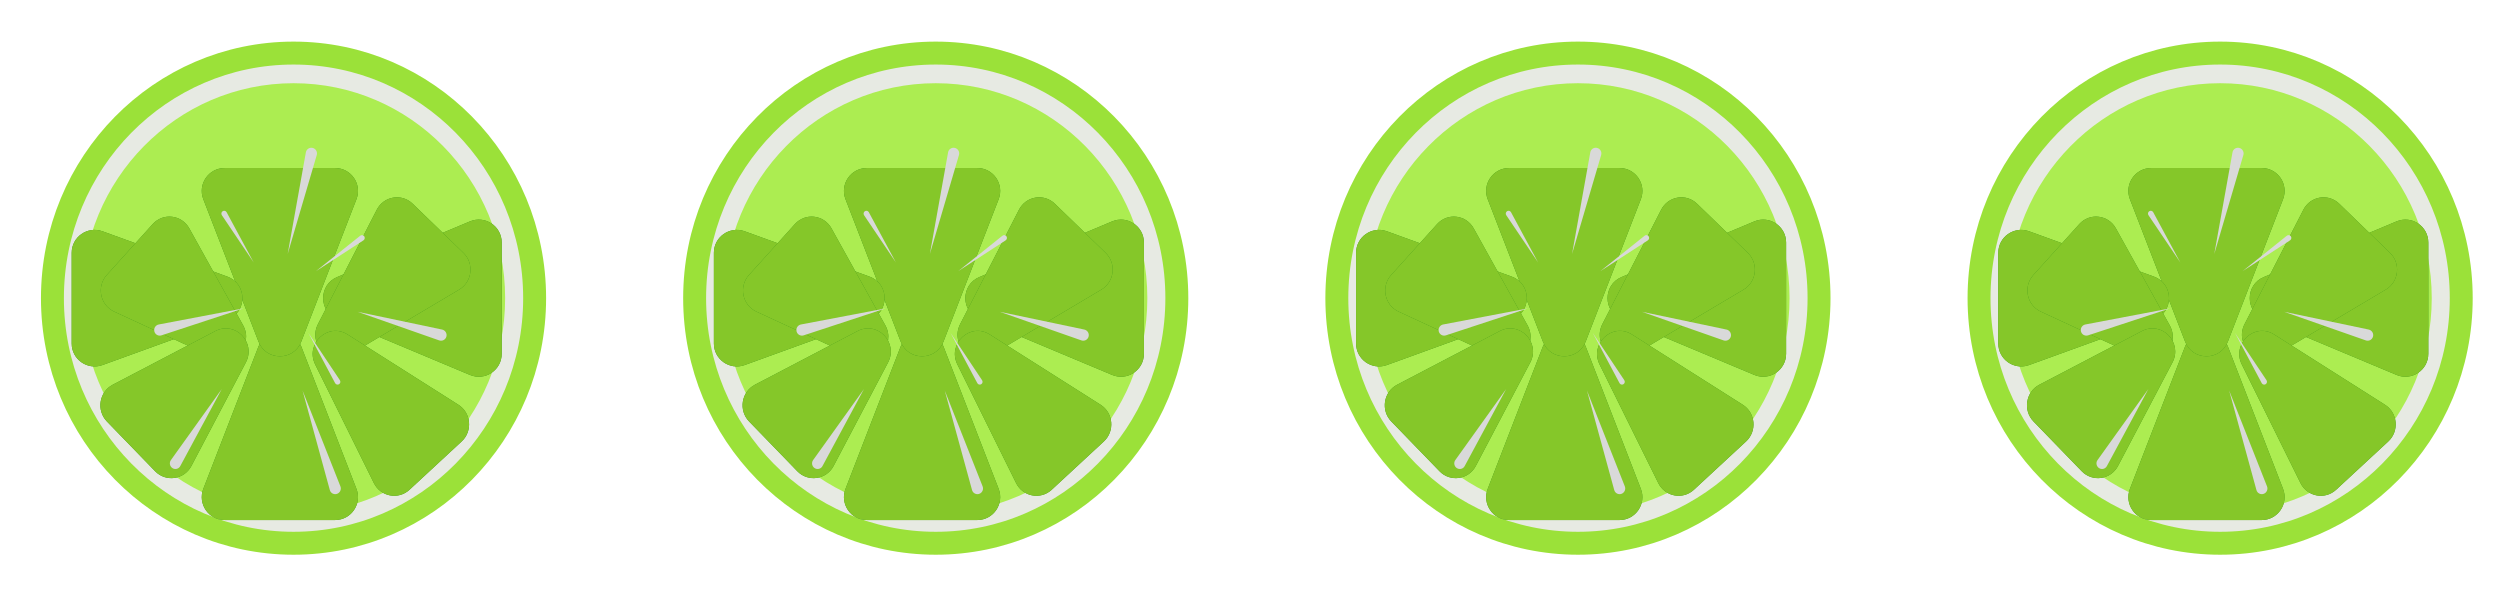 <svg width="109" height="26" viewBox="0 0 109 26" fill="none" xmlns="http://www.w3.org/2000/svg">
<path d="M2.286 13C2.286 18.909 6.999 23.686 12.798 23.686C18.596 23.686 23.31 18.909 23.31 13C23.31 7.091 18.596 2.314 12.798 2.314C6.999 2.314 2.286 7.091 2.286 13Z" fill="#E7EAE3" stroke="#9BE139"/>
<ellipse cx="9.226" cy="9.372" rx="9.226" ry="9.372" transform="matrix(-1 0 0 1 22.024 3.628)" fill="#ACED51"/>
<path d="M13.135 15.104C12.805 14.252 11.6 14.252 11.27 15.104L8.864 21.313C8.61 21.968 9.093 22.674 9.796 22.674H14.608C15.311 22.674 15.795 21.968 15.541 21.313L13.135 15.104Z" fill="#358F14"/>
<path d="M13.135 15.104C12.805 14.252 11.6 14.252 11.27 15.104L8.864 21.313C8.61 21.968 9.093 22.674 9.796 22.674H14.608C15.311 22.674 15.795 21.968 15.541 21.313L13.135 15.104Z" fill="#85C729"/>
<g filter="url(#filter0_i_49_439)">
<path d="M11.27 10.896C11.6 11.748 12.805 11.748 13.135 10.896L15.541 4.687C15.795 4.032 15.311 3.326 14.608 3.326H9.796C9.093 3.326 8.61 4.032 8.864 4.687L11.27 10.896Z" fill="#358F14"/>
<path d="M11.27 10.896C11.6 11.748 12.805 11.748 13.135 10.896L15.541 4.687C15.795 4.032 15.311 3.326 14.608 3.326H9.796C9.093 3.326 8.61 4.032 8.864 4.687L11.27 10.896Z" fill="#85C729"/>
</g>
<path d="M9.911 13.94C10.789 13.621 10.789 12.379 9.911 12.06L4.466 10.083C3.814 9.847 3.125 10.329 3.125 11.023L3.125 14.977C3.125 15.671 3.814 16.154 4.466 15.917L9.911 13.94Z" fill="#358F14"/>
<path d="M9.911 13.94C10.789 13.621 10.789 12.379 9.911 12.06L4.466 10.083C3.814 9.847 3.125 10.329 3.125 11.023L3.125 14.977C3.125 15.671 3.814 16.154 4.466 15.917L9.911 13.94Z" fill="#85C729"/>
<path d="M14.702 12.078C13.884 12.42 13.884 13.58 14.702 13.922L20.489 16.347C21.148 16.623 21.875 16.139 21.875 15.424V10.576C21.875 9.861 21.148 9.377 20.489 9.653L14.702 12.078Z" fill="#358F14"/>
<path d="M14.702 12.078C13.884 12.42 13.884 13.58 14.702 13.922L20.489 16.347C21.148 16.623 21.875 16.139 21.875 15.424V10.576C21.875 9.861 21.148 9.377 20.489 9.653L14.702 12.078Z" fill="#85C729"/>
<g filter="url(#filter1_i_49_439)">
<path d="M13.865 10.126C13.404 11.023 14.387 11.974 15.246 11.463L20.023 8.625C20.592 8.286 20.683 7.488 20.205 7.025L17.991 4.882C17.513 4.419 16.733 4.55 16.427 5.144L13.865 10.126Z" fill="#358F14"/>
<path d="M13.865 10.126C13.404 11.023 14.387 11.974 15.246 11.463L20.023 8.625C20.592 8.286 20.683 7.488 20.205 7.025L17.991 4.882C17.513 4.419 16.733 4.55 16.427 5.144L13.865 10.126Z" fill="#85C729"/>
</g>
<g filter="url(#filter2_i_49_439)">
<path d="M9.326 11.595C10.2 11.999 11.072 11.034 10.6 10.184L8.253 5.957C7.921 5.36 7.113 5.265 6.657 5.77L4.656 7.988C4.2 8.492 4.363 9.302 4.978 9.586L9.326 11.595Z" fill="#358F14"/>
<path d="M9.326 11.595C10.2 11.999 11.072 11.034 10.6 10.184L8.253 5.957C7.921 5.36 7.113 5.265 6.657 5.77L4.656 7.988C4.2 8.492 4.363 9.302 4.978 9.586L9.326 11.595Z" fill="#85C729"/>
</g>
<path d="M10.719 15.804C11.178 14.932 10.255 13.981 9.39 14.433L4.914 16.774C4.319 17.085 4.192 17.893 4.661 18.377L6.764 20.547C7.234 21.031 8.031 20.914 8.346 20.314L10.719 15.804Z" fill="#358F14"/>
<path d="M10.719 15.804C11.178 14.932 10.255 13.981 9.39 14.433L4.914 16.774C4.319 17.085 4.192 17.893 4.661 18.377L6.764 20.547C7.234 21.031 8.031 20.914 8.346 20.314L10.719 15.804Z" fill="#85C729"/>
<path d="M15.154 14.583C14.304 14.044 13.291 14.982 13.742 15.892L16.301 21.062C16.596 21.658 17.37 21.803 17.855 21.353L20.129 19.247C20.615 18.797 20.544 18.001 19.987 17.648L15.154 14.583Z" fill="#358F14"/>
<path d="M15.154 14.583C14.304 14.044 13.291 14.982 13.742 15.892L16.301 21.062C16.596 21.658 17.37 21.803 17.855 21.353L20.129 19.247C20.615 18.797 20.544 18.001 19.987 17.648L15.154 14.583Z" fill="#85C729"/>
<path d="M9.669 16.962L7.452 20.059C7.37 20.173 7.401 20.334 7.519 20.41V20.41C7.637 20.486 7.793 20.445 7.859 20.322L9.669 16.962Z" fill="#D9D9D9"/>
<path d="M10.624 13.443L6.923 14.147C6.784 14.173 6.695 14.312 6.73 14.449V14.449C6.764 14.587 6.907 14.666 7.042 14.621L10.624 13.443Z" fill="#D9D9D9"/>
<path d="M15.589 13.594L19.148 14.841C19.282 14.888 19.426 14.812 19.463 14.675V14.675C19.5 14.539 19.414 14.398 19.276 14.369L15.589 13.594Z" fill="#D9D9D9"/>
<path d="M11.06 11.441L9.88 9.253C9.847 9.192 9.769 9.171 9.71 9.208V9.208C9.651 9.245 9.634 9.325 9.673 9.383L11.06 11.441Z" fill="#D9D9D9"/>
<path d="M13.778 11.821L15.846 10.479C15.905 10.44 15.921 10.36 15.881 10.303V10.303C15.84 10.245 15.761 10.234 15.706 10.278L13.778 11.821Z" fill="#D9D9D9"/>
<path d="M13.443 14.512L14.612 16.706C14.645 16.767 14.722 16.788 14.781 16.752V16.752C14.841 16.715 14.858 16.636 14.819 16.578L13.443 14.512Z" fill="#D9D9D9"/>
<path d="M13.191 17.027L14.381 21.367C14.418 21.502 14.561 21.577 14.694 21.532V21.532C14.826 21.486 14.894 21.338 14.843 21.208L13.191 17.027Z" fill="#D9D9D9"/>
<path d="M12.542 11.074L13.811 6.758C13.85 6.623 13.769 6.482 13.633 6.449V6.449C13.496 6.416 13.361 6.504 13.336 6.642L12.542 11.074Z" fill="#D9D9D9"/>
<path d="M30.286 13C30.286 18.909 34.999 23.686 40.798 23.686C46.596 23.686 51.31 18.909 51.31 13C51.31 7.091 46.596 2.314 40.798 2.314C34.999 2.314 30.286 7.091 30.286 13Z" fill="#E7EAE3" stroke="#9BE139"/>
<ellipse cx="9.226" cy="9.372" rx="9.226" ry="9.372" transform="matrix(-1 0 0 1 50.024 3.628)" fill="#ACED51"/>
<path d="M41.135 15.104C40.805 14.252 39.6 14.252 39.27 15.104L36.864 21.313C36.61 21.968 37.093 22.674 37.796 22.674H42.608C43.311 22.674 43.795 21.968 43.541 21.313L41.135 15.104Z" fill="#358F14"/>
<path d="M41.135 15.104C40.805 14.252 39.6 14.252 39.27 15.104L36.864 21.313C36.61 21.968 37.093 22.674 37.796 22.674H42.608C43.311 22.674 43.795 21.968 43.541 21.313L41.135 15.104Z" fill="#85C729"/>
<g filter="url(#filter3_i_49_439)">
<path d="M39.27 10.896C39.6 11.748 40.805 11.748 41.135 10.896L43.541 4.687C43.795 4.032 43.311 3.326 42.608 3.326H37.796C37.093 3.326 36.61 4.032 36.864 4.687L39.27 10.896Z" fill="#358F14"/>
<path d="M39.27 10.896C39.6 11.748 40.805 11.748 41.135 10.896L43.541 4.687C43.795 4.032 43.311 3.326 42.608 3.326H37.796C37.093 3.326 36.61 4.032 36.864 4.687L39.27 10.896Z" fill="#85C729"/>
</g>
<path d="M37.911 13.94C38.789 13.621 38.789 12.379 37.911 12.06L32.466 10.083C31.814 9.847 31.125 10.329 31.125 11.023V14.977C31.125 15.671 31.814 16.154 32.466 15.917L37.911 13.94Z" fill="#358F14"/>
<path d="M37.911 13.94C38.789 13.621 38.789 12.379 37.911 12.06L32.466 10.083C31.814 9.847 31.125 10.329 31.125 11.023V14.977C31.125 15.671 31.814 16.154 32.466 15.917L37.911 13.94Z" fill="#85C729"/>
<path d="M42.702 12.078C41.884 12.42 41.884 13.58 42.702 13.922L48.489 16.347C49.148 16.623 49.875 16.139 49.875 15.424V10.576C49.875 9.861 49.148 9.377 48.489 9.653L42.702 12.078Z" fill="#358F14"/>
<path d="M42.702 12.078C41.884 12.42 41.884 13.58 42.702 13.922L48.489 16.347C49.148 16.623 49.875 16.139 49.875 15.424V10.576C49.875 9.861 49.148 9.377 48.489 9.653L42.702 12.078Z" fill="#85C729"/>
<g filter="url(#filter4_i_49_439)">
<path d="M41.865 10.126C41.404 11.023 42.387 11.974 43.246 11.463L48.023 8.625C48.592 8.286 48.683 7.488 48.205 7.025L45.991 4.882C45.513 4.419 44.733 4.55 44.427 5.144L41.865 10.126Z" fill="#358F14"/>
<path d="M41.865 10.126C41.404 11.023 42.387 11.974 43.246 11.463L48.023 8.625C48.592 8.286 48.683 7.488 48.205 7.025L45.991 4.882C45.513 4.419 44.733 4.55 44.427 5.144L41.865 10.126Z" fill="#85C729"/>
</g>
<g filter="url(#filter5_i_49_439)">
<path d="M37.326 11.595C38.2 11.999 39.072 11.034 38.6 10.184L36.253 5.957C35.921 5.36 35.113 5.265 34.657 5.77L32.656 7.988C32.2 8.492 32.364 9.302 32.978 9.586L37.326 11.595Z" fill="#358F14"/>
<path d="M37.326 11.595C38.2 11.999 39.072 11.034 38.6 10.184L36.253 5.957C35.921 5.36 35.113 5.265 34.657 5.77L32.656 7.988C32.2 8.492 32.364 9.302 32.978 9.586L37.326 11.595Z" fill="#85C729"/>
</g>
<path d="M38.719 15.804C39.178 14.932 38.255 13.981 37.39 14.433L32.914 16.774C32.319 17.085 32.191 17.893 32.661 18.377L34.764 20.547C35.234 21.031 36.031 20.914 36.346 20.314L38.719 15.804Z" fill="#358F14"/>
<path d="M38.719 15.804C39.178 14.932 38.255 13.981 37.39 14.433L32.914 16.774C32.319 17.085 32.191 17.893 32.661 18.377L34.764 20.547C35.234 21.031 36.031 20.914 36.346 20.314L38.719 15.804Z" fill="#85C729"/>
<path d="M43.154 14.583C42.304 14.044 41.291 14.982 41.742 15.892L44.301 21.062C44.596 21.658 45.37 21.803 45.855 21.353L48.129 19.247C48.615 18.797 48.544 18.001 47.987 17.648L43.154 14.583Z" fill="#358F14"/>
<path d="M43.154 14.583C42.304 14.044 41.291 14.982 41.742 15.892L44.301 21.062C44.596 21.658 45.37 21.803 45.855 21.353L48.129 19.247C48.615 18.797 48.544 18.001 47.987 17.648L43.154 14.583Z" fill="#85C729"/>
<path d="M37.669 16.962L35.452 20.059C35.37 20.173 35.401 20.334 35.519 20.41V20.41C35.637 20.486 35.793 20.445 35.859 20.322L37.669 16.962Z" fill="#D9D9D9"/>
<path d="M38.624 13.443L34.923 14.147C34.784 14.173 34.695 14.312 34.73 14.449V14.449C34.764 14.587 34.907 14.666 35.042 14.621L38.624 13.443Z" fill="#D9D9D9"/>
<path d="M43.589 13.594L47.148 14.841C47.282 14.888 47.426 14.812 47.463 14.675V14.675C47.5 14.539 47.414 14.398 47.276 14.369L43.589 13.594Z" fill="#D9D9D9"/>
<path d="M39.06 11.441L37.88 9.253C37.846 9.192 37.769 9.171 37.71 9.208V9.208C37.651 9.245 37.634 9.325 37.673 9.383L39.06 11.441Z" fill="#D9D9D9"/>
<path d="M41.778 11.821L43.846 10.479C43.905 10.44 43.921 10.36 43.881 10.303V10.303C43.84 10.245 43.761 10.234 43.706 10.278L41.778 11.821Z" fill="#D9D9D9"/>
<path d="M41.443 14.512L42.612 16.706C42.645 16.767 42.722 16.788 42.781 16.752V16.752C42.841 16.715 42.858 16.636 42.819 16.578L41.443 14.512Z" fill="#D9D9D9"/>
<path d="M41.191 17.027L42.381 21.367C42.418 21.502 42.561 21.577 42.694 21.532V21.532C42.826 21.486 42.894 21.338 42.843 21.208L41.191 17.027Z" fill="#D9D9D9"/>
<path d="M40.542 11.074L41.811 6.758C41.85 6.623 41.769 6.482 41.633 6.449V6.449C41.496 6.416 41.361 6.504 41.337 6.642L40.542 11.074Z" fill="#D9D9D9"/>
<path d="M58.286 13C58.286 18.909 62.999 23.686 68.798 23.686C74.596 23.686 79.31 18.909 79.31 13C79.31 7.091 74.596 2.314 68.798 2.314C62.999 2.314 58.286 7.091 58.286 13Z" fill="#E7EAE3" stroke="#9BE139"/>
<ellipse cx="9.226" cy="9.372" rx="9.226" ry="9.372" transform="matrix(-1 0 0 1 78.024 3.628)" fill="#ACED51"/>
<path d="M69.135 15.104C68.805 14.252 67.6 14.252 67.27 15.104L64.864 21.313C64.61 21.968 65.093 22.674 65.796 22.674H70.609C71.311 22.674 71.795 21.968 71.541 21.313L69.135 15.104Z" fill="#358F14"/>
<path d="M69.135 15.104C68.805 14.252 67.6 14.252 67.27 15.104L64.864 21.313C64.61 21.968 65.093 22.674 65.796 22.674H70.609C71.311 22.674 71.795 21.968 71.541 21.313L69.135 15.104Z" fill="#85C729"/>
<g filter="url(#filter6_i_49_439)">
<path d="M67.27 10.896C67.6 11.748 68.805 11.748 69.135 10.896L71.541 4.687C71.795 4.032 71.311 3.326 70.609 3.326H65.796C65.093 3.326 64.61 4.032 64.864 4.687L67.27 10.896Z" fill="#358F14"/>
<path d="M67.27 10.896C67.6 11.748 68.805 11.748 69.135 10.896L71.541 4.687C71.795 4.032 71.311 3.326 70.609 3.326H65.796C65.093 3.326 64.61 4.032 64.864 4.687L67.27 10.896Z" fill="#85C729"/>
</g>
<path d="M65.911 13.94C66.789 13.621 66.789 12.379 65.911 12.06L60.466 10.083C59.814 9.847 59.125 10.329 59.125 11.023V14.977C59.125 15.671 59.814 16.154 60.466 15.917L65.911 13.94Z" fill="#358F14"/>
<path d="M65.911 13.94C66.789 13.621 66.789 12.379 65.911 12.06L60.466 10.083C59.814 9.847 59.125 10.329 59.125 11.023V14.977C59.125 15.671 59.814 16.154 60.466 15.917L65.911 13.94Z" fill="#85C729"/>
<path d="M70.702 12.078C69.884 12.42 69.884 13.58 70.702 13.922L76.489 16.347C77.147 16.623 77.875 16.139 77.875 15.424V10.576C77.875 9.861 77.147 9.377 76.489 9.653L70.702 12.078Z" fill="#358F14"/>
<path d="M70.702 12.078C69.884 12.42 69.884 13.58 70.702 13.922L76.489 16.347C77.147 16.623 77.875 16.139 77.875 15.424V10.576C77.875 9.861 77.147 9.377 76.489 9.653L70.702 12.078Z" fill="#85C729"/>
<g filter="url(#filter7_i_49_439)">
<path d="M69.865 10.126C69.404 11.023 70.387 11.974 71.246 11.463L76.023 8.625C76.592 8.286 76.683 7.488 76.205 7.025L73.991 4.882C73.513 4.419 72.733 4.55 72.427 5.144L69.865 10.126Z" fill="#358F14"/>
<path d="M69.865 10.126C69.404 11.023 70.387 11.974 71.246 11.463L76.023 8.625C76.592 8.286 76.683 7.488 76.205 7.025L73.991 4.882C73.513 4.419 72.733 4.55 72.427 5.144L69.865 10.126Z" fill="#85C729"/>
</g>
<g filter="url(#filter8_i_49_439)">
<path d="M65.326 11.595C66.2 11.999 67.072 11.034 66.6 10.184L64.253 5.957C63.921 5.36 63.113 5.265 62.657 5.77L60.656 7.988C60.2 8.492 60.364 9.302 60.978 9.586L65.326 11.595Z" fill="#358F14"/>
<path d="M65.326 11.595C66.2 11.999 67.072 11.034 66.6 10.184L64.253 5.957C63.921 5.36 63.113 5.265 62.657 5.77L60.656 7.988C60.2 8.492 60.364 9.302 60.978 9.586L65.326 11.595Z" fill="#85C729"/>
</g>
<path d="M66.719 15.804C67.178 14.932 66.255 13.981 65.39 14.433L60.914 16.774C60.319 17.085 60.191 17.893 60.661 18.377L62.764 20.547C63.234 21.031 64.031 20.914 64.346 20.314L66.719 15.804Z" fill="#358F14"/>
<path d="M66.719 15.804C67.178 14.932 66.255 13.981 65.39 14.433L60.914 16.774C60.319 17.085 60.191 17.893 60.661 18.377L62.764 20.547C63.234 21.031 64.031 20.914 64.346 20.314L66.719 15.804Z" fill="#85C729"/>
<path d="M71.154 14.583C70.304 14.044 69.291 14.982 69.742 15.892L72.301 21.062C72.596 21.658 73.37 21.803 73.855 21.353L76.129 19.247C76.615 18.797 76.544 18.001 75.987 17.648L71.154 14.583Z" fill="#358F14"/>
<path d="M71.154 14.583C70.304 14.044 69.291 14.982 69.742 15.892L72.301 21.062C72.596 21.658 73.37 21.803 73.855 21.353L76.129 19.247C76.615 18.797 76.544 18.001 75.987 17.648L71.154 14.583Z" fill="#85C729"/>
<path d="M65.669 16.962L63.452 20.059C63.37 20.173 63.401 20.334 63.519 20.41V20.41C63.637 20.486 63.793 20.445 63.859 20.322L65.669 16.962Z" fill="#D9D9D9"/>
<path d="M66.624 13.443L62.923 14.147C62.784 14.173 62.695 14.312 62.73 14.449V14.449C62.764 14.587 62.907 14.666 63.042 14.621L66.624 13.443Z" fill="#D9D9D9"/>
<path d="M71.589 13.594L75.148 14.841C75.281 14.888 75.426 14.812 75.463 14.675V14.675C75.5 14.539 75.414 14.398 75.275 14.369L71.589 13.594Z" fill="#D9D9D9"/>
<path d="M67.06 11.441L65.88 9.253C65.847 9.192 65.769 9.171 65.71 9.208V9.208C65.651 9.245 65.634 9.325 65.673 9.383L67.06 11.441Z" fill="#D9D9D9"/>
<path d="M69.778 11.821L71.846 10.479C71.905 10.44 71.921 10.36 71.881 10.303V10.303C71.84 10.245 71.761 10.234 71.706 10.278L69.778 11.821Z" fill="#D9D9D9"/>
<path d="M69.443 14.512L70.612 16.706C70.645 16.767 70.722 16.788 70.781 16.752V16.752C70.841 16.715 70.858 16.636 70.82 16.578L69.443 14.512Z" fill="#D9D9D9"/>
<path d="M69.191 17.027L70.381 21.367C70.418 21.502 70.561 21.577 70.694 21.532V21.532C70.826 21.486 70.894 21.338 70.843 21.208L69.191 17.027Z" fill="#D9D9D9"/>
<path d="M68.542 11.074L69.811 6.758C69.85 6.623 69.769 6.482 69.633 6.449V6.449C69.496 6.416 69.361 6.504 69.337 6.642L68.542 11.074Z" fill="#D9D9D9"/>
<path d="M86.286 13C86.286 18.909 90.999 23.686 96.798 23.686C102.596 23.686 107.31 18.909 107.31 13C107.31 7.091 102.596 2.314 96.798 2.314C90.999 2.314 86.286 7.091 86.286 13Z" fill="#E7EAE3" stroke="#9BE139"/>
<ellipse cx="9.226" cy="9.372" rx="9.226" ry="9.372" transform="matrix(-1 0 0 1 106.024 3.628)" fill="#ACED51"/>
<path d="M97.135 15.104C96.805 14.252 95.6 14.252 95.27 15.104L92.864 21.313C92.61 21.968 93.093 22.674 93.796 22.674H98.609C99.311 22.674 99.795 21.968 99.541 21.313L97.135 15.104Z" fill="#358F14"/>
<path d="M97.135 15.104C96.805 14.252 95.6 14.252 95.27 15.104L92.864 21.313C92.61 21.968 93.093 22.674 93.796 22.674H98.609C99.311 22.674 99.795 21.968 99.541 21.313L97.135 15.104Z" fill="#85C729"/>
<g filter="url(#filter9_i_49_439)">
<path d="M95.27 10.896C95.6 11.748 96.805 11.748 97.135 10.896L99.541 4.687C99.795 4.032 99.311 3.326 98.609 3.326H93.796C93.093 3.326 92.61 4.032 92.864 4.687L95.27 10.896Z" fill="#358F14"/>
<path d="M95.27 10.896C95.6 11.748 96.805 11.748 97.135 10.896L99.541 4.687C99.795 4.032 99.311 3.326 98.609 3.326H93.796C93.093 3.326 92.61 4.032 92.864 4.687L95.27 10.896Z" fill="#85C729"/>
</g>
<path d="M93.911 13.94C94.789 13.621 94.789 12.379 93.911 12.06L88.466 10.083C87.814 9.847 87.125 10.329 87.125 11.023V14.977C87.125 15.671 87.814 16.154 88.466 15.917L93.911 13.94Z" fill="#358F14"/>
<path d="M93.911 13.94C94.789 13.621 94.789 12.379 93.911 12.06L88.466 10.083C87.814 9.847 87.125 10.329 87.125 11.023V14.977C87.125 15.671 87.814 16.154 88.466 15.917L93.911 13.94Z" fill="#85C729"/>
<path d="M98.702 12.078C97.884 12.42 97.884 13.58 98.702 13.922L104.489 16.347C105.148 16.623 105.875 16.139 105.875 15.424V10.576C105.875 9.861 105.148 9.377 104.489 9.653L98.702 12.078Z" fill="#358F14"/>
<path d="M98.702 12.078C97.884 12.42 97.884 13.58 98.702 13.922L104.489 16.347C105.148 16.623 105.875 16.139 105.875 15.424V10.576C105.875 9.861 105.148 9.377 104.489 9.653L98.702 12.078Z" fill="#85C729"/>
<g filter="url(#filter10_i_49_439)">
<path d="M97.865 10.126C97.404 11.023 98.387 11.974 99.246 11.463L104.023 8.625C104.592 8.286 104.683 7.488 104.205 7.025L101.991 4.882C101.513 4.419 100.733 4.55 100.427 5.144L97.865 10.126Z" fill="#358F14"/>
<path d="M97.865 10.126C97.404 11.023 98.387 11.974 99.246 11.463L104.023 8.625C104.592 8.286 104.683 7.488 104.205 7.025L101.991 4.882C101.513 4.419 100.733 4.55 100.427 5.144L97.865 10.126Z" fill="#85C729"/>
</g>
<g filter="url(#filter11_i_49_439)">
<path d="M93.326 11.595C94.2 11.999 95.072 11.034 94.6 10.184L92.253 5.957C91.921 5.36 91.113 5.265 90.657 5.77L88.656 7.988C88.2 8.492 88.364 9.302 88.978 9.586L93.326 11.595Z" fill="#358F14"/>
<path d="M93.326 11.595C94.2 11.999 95.072 11.034 94.6 10.184L92.253 5.957C91.921 5.36 91.113 5.265 90.657 5.77L88.656 7.988C88.2 8.492 88.364 9.302 88.978 9.586L93.326 11.595Z" fill="#85C729"/>
</g>
<path d="M94.719 15.804C95.178 14.932 94.255 13.981 93.39 14.433L88.914 16.774C88.319 17.085 88.192 17.893 88.661 18.377L90.764 20.547C91.234 21.031 92.031 20.914 92.346 20.314L94.719 15.804Z" fill="#358F14"/>
<path d="M94.719 15.804C95.178 14.932 94.255 13.981 93.39 14.433L88.914 16.774C88.319 17.085 88.192 17.893 88.661 18.377L90.764 20.547C91.234 21.031 92.031 20.914 92.346 20.314L94.719 15.804Z" fill="#85C729"/>
<path d="M99.154 14.583C98.304 14.044 97.291 14.982 97.742 15.892L100.301 21.062C100.596 21.658 101.37 21.803 101.855 21.353L104.129 19.247C104.615 18.797 104.544 18.001 103.987 17.648L99.154 14.583Z" fill="#358F14"/>
<path d="M99.154 14.583C98.304 14.044 97.291 14.982 97.742 15.892L100.301 21.062C100.596 21.658 101.37 21.803 101.855 21.353L104.129 19.247C104.615 18.797 104.544 18.001 103.987 17.648L99.154 14.583Z" fill="#85C729"/>
<path d="M93.669 16.962L91.452 20.059C91.37 20.173 91.401 20.334 91.519 20.41V20.41C91.637 20.486 91.793 20.445 91.859 20.322L93.669 16.962Z" fill="#D9D9D9"/>
<path d="M94.624 13.443L90.923 14.147C90.784 14.173 90.695 14.312 90.73 14.449V14.449C90.764 14.587 90.907 14.666 91.042 14.621L94.624 13.443Z" fill="#D9D9D9"/>
<path d="M99.589 13.594L103.148 14.841C103.281 14.888 103.426 14.812 103.463 14.675V14.675C103.5 14.539 103.414 14.398 103.275 14.369L99.589 13.594Z" fill="#D9D9D9"/>
<path d="M95.06 11.441L93.88 9.253C93.847 9.192 93.769 9.171 93.71 9.208V9.208C93.651 9.245 93.634 9.325 93.673 9.383L95.06 11.441Z" fill="#D9D9D9"/>
<path d="M97.778 11.821L99.846 10.479C99.905 10.44 99.921 10.36 99.881 10.303V10.303C99.84 10.245 99.761 10.234 99.706 10.278L97.778 11.821Z" fill="#D9D9D9"/>
<path d="M97.443 14.512L98.612 16.706C98.645 16.767 98.722 16.788 98.781 16.752V16.752C98.841 16.715 98.858 16.636 98.82 16.578L97.443 14.512Z" fill="#D9D9D9"/>
<path d="M97.191 17.027L98.381 21.367C98.418 21.502 98.561 21.577 98.694 21.532V21.532C98.826 21.486 98.894 21.338 98.843 21.208L97.191 17.027Z" fill="#D9D9D9"/>
<path d="M96.542 11.074L97.811 6.758C97.85 6.623 97.769 6.482 97.633 6.449V6.449C97.496 6.416 97.361 6.504 97.337 6.642L96.542 11.074Z" fill="#D9D9D9"/>
<defs>
<filter id="filter0_i_49_439" x="8.795" y="3.326" width="6.814" height="12.209" filterUnits="userSpaceOnUse" color-interpolation-filters="sRGB">
<feFlood flood-opacity="0" result="BackgroundImageFix"/>
<feBlend mode="normal" in="SourceGraphic" in2="BackgroundImageFix" result="shape"/>
<feColorMatrix in="SourceAlpha" type="matrix" values="0 0 0 0 0 0 0 0 0 0 0 0 0 0 0 0 0 0 127 0" result="hardAlpha"/>
<feOffset dy="4"/>
<feGaussianBlur stdDeviation="3"/>
<feComposite in2="hardAlpha" operator="arithmetic" k2="-1" k3="1"/>
<feColorMatrix type="matrix" values="0 0 0 0 0 0 0 0 0 0 0 0 0 0 0 0 0 0 0.11 0"/>
<feBlend mode="normal" in2="shape" result="effect1_innerShadow_49_439"/>
</filter>
<filter id="filter1_i_49_439" x="13.748" y="4.603" width="6.766" height="11.004" filterUnits="userSpaceOnUse" color-interpolation-filters="sRGB">
<feFlood flood-opacity="0" result="BackgroundImageFix"/>
<feBlend mode="normal" in="SourceGraphic" in2="BackgroundImageFix" result="shape"/>
<feColorMatrix in="SourceAlpha" type="matrix" values="0 0 0 0 0 0 0 0 0 0 0 0 0 0 0 0 0 0 127 0" result="hardAlpha"/>
<feOffset dy="4"/>
<feGaussianBlur stdDeviation="5.5"/>
<feComposite in2="hardAlpha" operator="arithmetic" k2="-1" k3="1"/>
<feColorMatrix type="matrix" values="0 0 0 0 0 0 0 0 0 0 0 0 0 0 0 0 0 0 0.1 0"/>
<feBlend mode="normal" in2="shape" result="effect1_innerShadow_49_439"/>
</filter>
<filter id="filter2_i_49_439" x="4.395" y="5.444" width="6.338" height="10.246" filterUnits="userSpaceOnUse" color-interpolation-filters="sRGB">
<feFlood flood-opacity="0" result="BackgroundImageFix"/>
<feBlend mode="normal" in="SourceGraphic" in2="BackgroundImageFix" result="shape"/>
<feColorMatrix in="SourceAlpha" type="matrix" values="0 0 0 0 0 0 0 0 0 0 0 0 0 0 0 0 0 0 127 0" result="hardAlpha"/>
<feOffset dy="4"/>
<feGaussianBlur stdDeviation="2"/>
<feComposite in2="hardAlpha" operator="arithmetic" k2="-1" k3="1"/>
<feColorMatrix type="matrix" values="0 0 0 0 0 0 0 0 0 0 0 0 0 0 0 0 0 0 0.08 0"/>
<feBlend mode="normal" in2="shape" result="effect1_innerShadow_49_439"/>
</filter>
<filter id="filter3_i_49_439" x="36.795" y="3.326" width="6.814" height="12.209" filterUnits="userSpaceOnUse" color-interpolation-filters="sRGB">
<feFlood flood-opacity="0" result="BackgroundImageFix"/>
<feBlend mode="normal" in="SourceGraphic" in2="BackgroundImageFix" result="shape"/>
<feColorMatrix in="SourceAlpha" type="matrix" values="0 0 0 0 0 0 0 0 0 0 0 0 0 0 0 0 0 0 127 0" result="hardAlpha"/>
<feOffset dy="4"/>
<feGaussianBlur stdDeviation="3"/>
<feComposite in2="hardAlpha" operator="arithmetic" k2="-1" k3="1"/>
<feColorMatrix type="matrix" values="0 0 0 0 0 0 0 0 0 0 0 0 0 0 0 0 0 0 0.11 0"/>
<feBlend mode="normal" in2="shape" result="effect1_innerShadow_49_439"/>
</filter>
<filter id="filter4_i_49_439" x="41.748" y="4.603" width="6.766" height="11.004" filterUnits="userSpaceOnUse" color-interpolation-filters="sRGB">
<feFlood flood-opacity="0" result="BackgroundImageFix"/>
<feBlend mode="normal" in="SourceGraphic" in2="BackgroundImageFix" result="shape"/>
<feColorMatrix in="SourceAlpha" type="matrix" values="0 0 0 0 0 0 0 0 0 0 0 0 0 0 0 0 0 0 127 0" result="hardAlpha"/>
<feOffset dy="4"/>
<feGaussianBlur stdDeviation="5.5"/>
<feComposite in2="hardAlpha" operator="arithmetic" k2="-1" k3="1"/>
<feColorMatrix type="matrix" values="0 0 0 0 0 0 0 0 0 0 0 0 0 0 0 0 0 0 0.1 0"/>
<feBlend mode="normal" in2="shape" result="effect1_innerShadow_49_439"/>
</filter>
<filter id="filter5_i_49_439" x="32.395" y="5.444" width="6.338" height="10.246" filterUnits="userSpaceOnUse" color-interpolation-filters="sRGB">
<feFlood flood-opacity="0" result="BackgroundImageFix"/>
<feBlend mode="normal" in="SourceGraphic" in2="BackgroundImageFix" result="shape"/>
<feColorMatrix in="SourceAlpha" type="matrix" values="0 0 0 0 0 0 0 0 0 0 0 0 0 0 0 0 0 0 127 0" result="hardAlpha"/>
<feOffset dy="4"/>
<feGaussianBlur stdDeviation="2"/>
<feComposite in2="hardAlpha" operator="arithmetic" k2="-1" k3="1"/>
<feColorMatrix type="matrix" values="0 0 0 0 0 0 0 0 0 0 0 0 0 0 0 0 0 0 0.08 0"/>
<feBlend mode="normal" in2="shape" result="effect1_innerShadow_49_439"/>
</filter>
<filter id="filter6_i_49_439" x="64.795" y="3.326" width="6.814" height="12.209" filterUnits="userSpaceOnUse" color-interpolation-filters="sRGB">
<feFlood flood-opacity="0" result="BackgroundImageFix"/>
<feBlend mode="normal" in="SourceGraphic" in2="BackgroundImageFix" result="shape"/>
<feColorMatrix in="SourceAlpha" type="matrix" values="0 0 0 0 0 0 0 0 0 0 0 0 0 0 0 0 0 0 127 0" result="hardAlpha"/>
<feOffset dy="4"/>
<feGaussianBlur stdDeviation="3"/>
<feComposite in2="hardAlpha" operator="arithmetic" k2="-1" k3="1"/>
<feColorMatrix type="matrix" values="0 0 0 0 0 0 0 0 0 0 0 0 0 0 0 0 0 0 0.11 0"/>
<feBlend mode="normal" in2="shape" result="effect1_innerShadow_49_439"/>
</filter>
<filter id="filter7_i_49_439" x="69.748" y="4.603" width="6.766" height="11.004" filterUnits="userSpaceOnUse" color-interpolation-filters="sRGB">
<feFlood flood-opacity="0" result="BackgroundImageFix"/>
<feBlend mode="normal" in="SourceGraphic" in2="BackgroundImageFix" result="shape"/>
<feColorMatrix in="SourceAlpha" type="matrix" values="0 0 0 0 0 0 0 0 0 0 0 0 0 0 0 0 0 0 127 0" result="hardAlpha"/>
<feOffset dy="4"/>
<feGaussianBlur stdDeviation="5.5"/>
<feComposite in2="hardAlpha" operator="arithmetic" k2="-1" k3="1"/>
<feColorMatrix type="matrix" values="0 0 0 0 0 0 0 0 0 0 0 0 0 0 0 0 0 0 0.1 0"/>
<feBlend mode="normal" in2="shape" result="effect1_innerShadow_49_439"/>
</filter>
<filter id="filter8_i_49_439" x="60.395" y="5.444" width="6.338" height="10.246" filterUnits="userSpaceOnUse" color-interpolation-filters="sRGB">
<feFlood flood-opacity="0" result="BackgroundImageFix"/>
<feBlend mode="normal" in="SourceGraphic" in2="BackgroundImageFix" result="shape"/>
<feColorMatrix in="SourceAlpha" type="matrix" values="0 0 0 0 0 0 0 0 0 0 0 0 0 0 0 0 0 0 127 0" result="hardAlpha"/>
<feOffset dy="4"/>
<feGaussianBlur stdDeviation="2"/>
<feComposite in2="hardAlpha" operator="arithmetic" k2="-1" k3="1"/>
<feColorMatrix type="matrix" values="0 0 0 0 0 0 0 0 0 0 0 0 0 0 0 0 0 0 0.08 0"/>
<feBlend mode="normal" in2="shape" result="effect1_innerShadow_49_439"/>
</filter>
<filter id="filter9_i_49_439" x="92.795" y="3.326" width="6.814" height="12.209" filterUnits="userSpaceOnUse" color-interpolation-filters="sRGB">
<feFlood flood-opacity="0" result="BackgroundImageFix"/>
<feBlend mode="normal" in="SourceGraphic" in2="BackgroundImageFix" result="shape"/>
<feColorMatrix in="SourceAlpha" type="matrix" values="0 0 0 0 0 0 0 0 0 0 0 0 0 0 0 0 0 0 127 0" result="hardAlpha"/>
<feOffset dy="4"/>
<feGaussianBlur stdDeviation="3"/>
<feComposite in2="hardAlpha" operator="arithmetic" k2="-1" k3="1"/>
<feColorMatrix type="matrix" values="0 0 0 0 0 0 0 0 0 0 0 0 0 0 0 0 0 0 0.11 0"/>
<feBlend mode="normal" in2="shape" result="effect1_innerShadow_49_439"/>
</filter>
<filter id="filter10_i_49_439" x="97.748" y="4.603" width="6.766" height="11.004" filterUnits="userSpaceOnUse" color-interpolation-filters="sRGB">
<feFlood flood-opacity="0" result="BackgroundImageFix"/>
<feBlend mode="normal" in="SourceGraphic" in2="BackgroundImageFix" result="shape"/>
<feColorMatrix in="SourceAlpha" type="matrix" values="0 0 0 0 0 0 0 0 0 0 0 0 0 0 0 0 0 0 127 0" result="hardAlpha"/>
<feOffset dy="4"/>
<feGaussianBlur stdDeviation="5.5"/>
<feComposite in2="hardAlpha" operator="arithmetic" k2="-1" k3="1"/>
<feColorMatrix type="matrix" values="0 0 0 0 0 0 0 0 0 0 0 0 0 0 0 0 0 0 0.1 0"/>
<feBlend mode="normal" in2="shape" result="effect1_innerShadow_49_439"/>
</filter>
<filter id="filter11_i_49_439" x="88.395" y="5.444" width="6.338" height="10.246" filterUnits="userSpaceOnUse" color-interpolation-filters="sRGB">
<feFlood flood-opacity="0" result="BackgroundImageFix"/>
<feBlend mode="normal" in="SourceGraphic" in2="BackgroundImageFix" result="shape"/>
<feColorMatrix in="SourceAlpha" type="matrix" values="0 0 0 0 0 0 0 0 0 0 0 0 0 0 0 0 0 0 127 0" result="hardAlpha"/>
<feOffset dy="4"/>
<feGaussianBlur stdDeviation="2"/>
<feComposite in2="hardAlpha" operator="arithmetic" k2="-1" k3="1"/>
<feColorMatrix type="matrix" values="0 0 0 0 0 0 0 0 0 0 0 0 0 0 0 0 0 0 0.08 0"/>
<feBlend mode="normal" in2="shape" result="effect1_innerShadow_49_439"/>
</filter>
</defs>
</svg>
